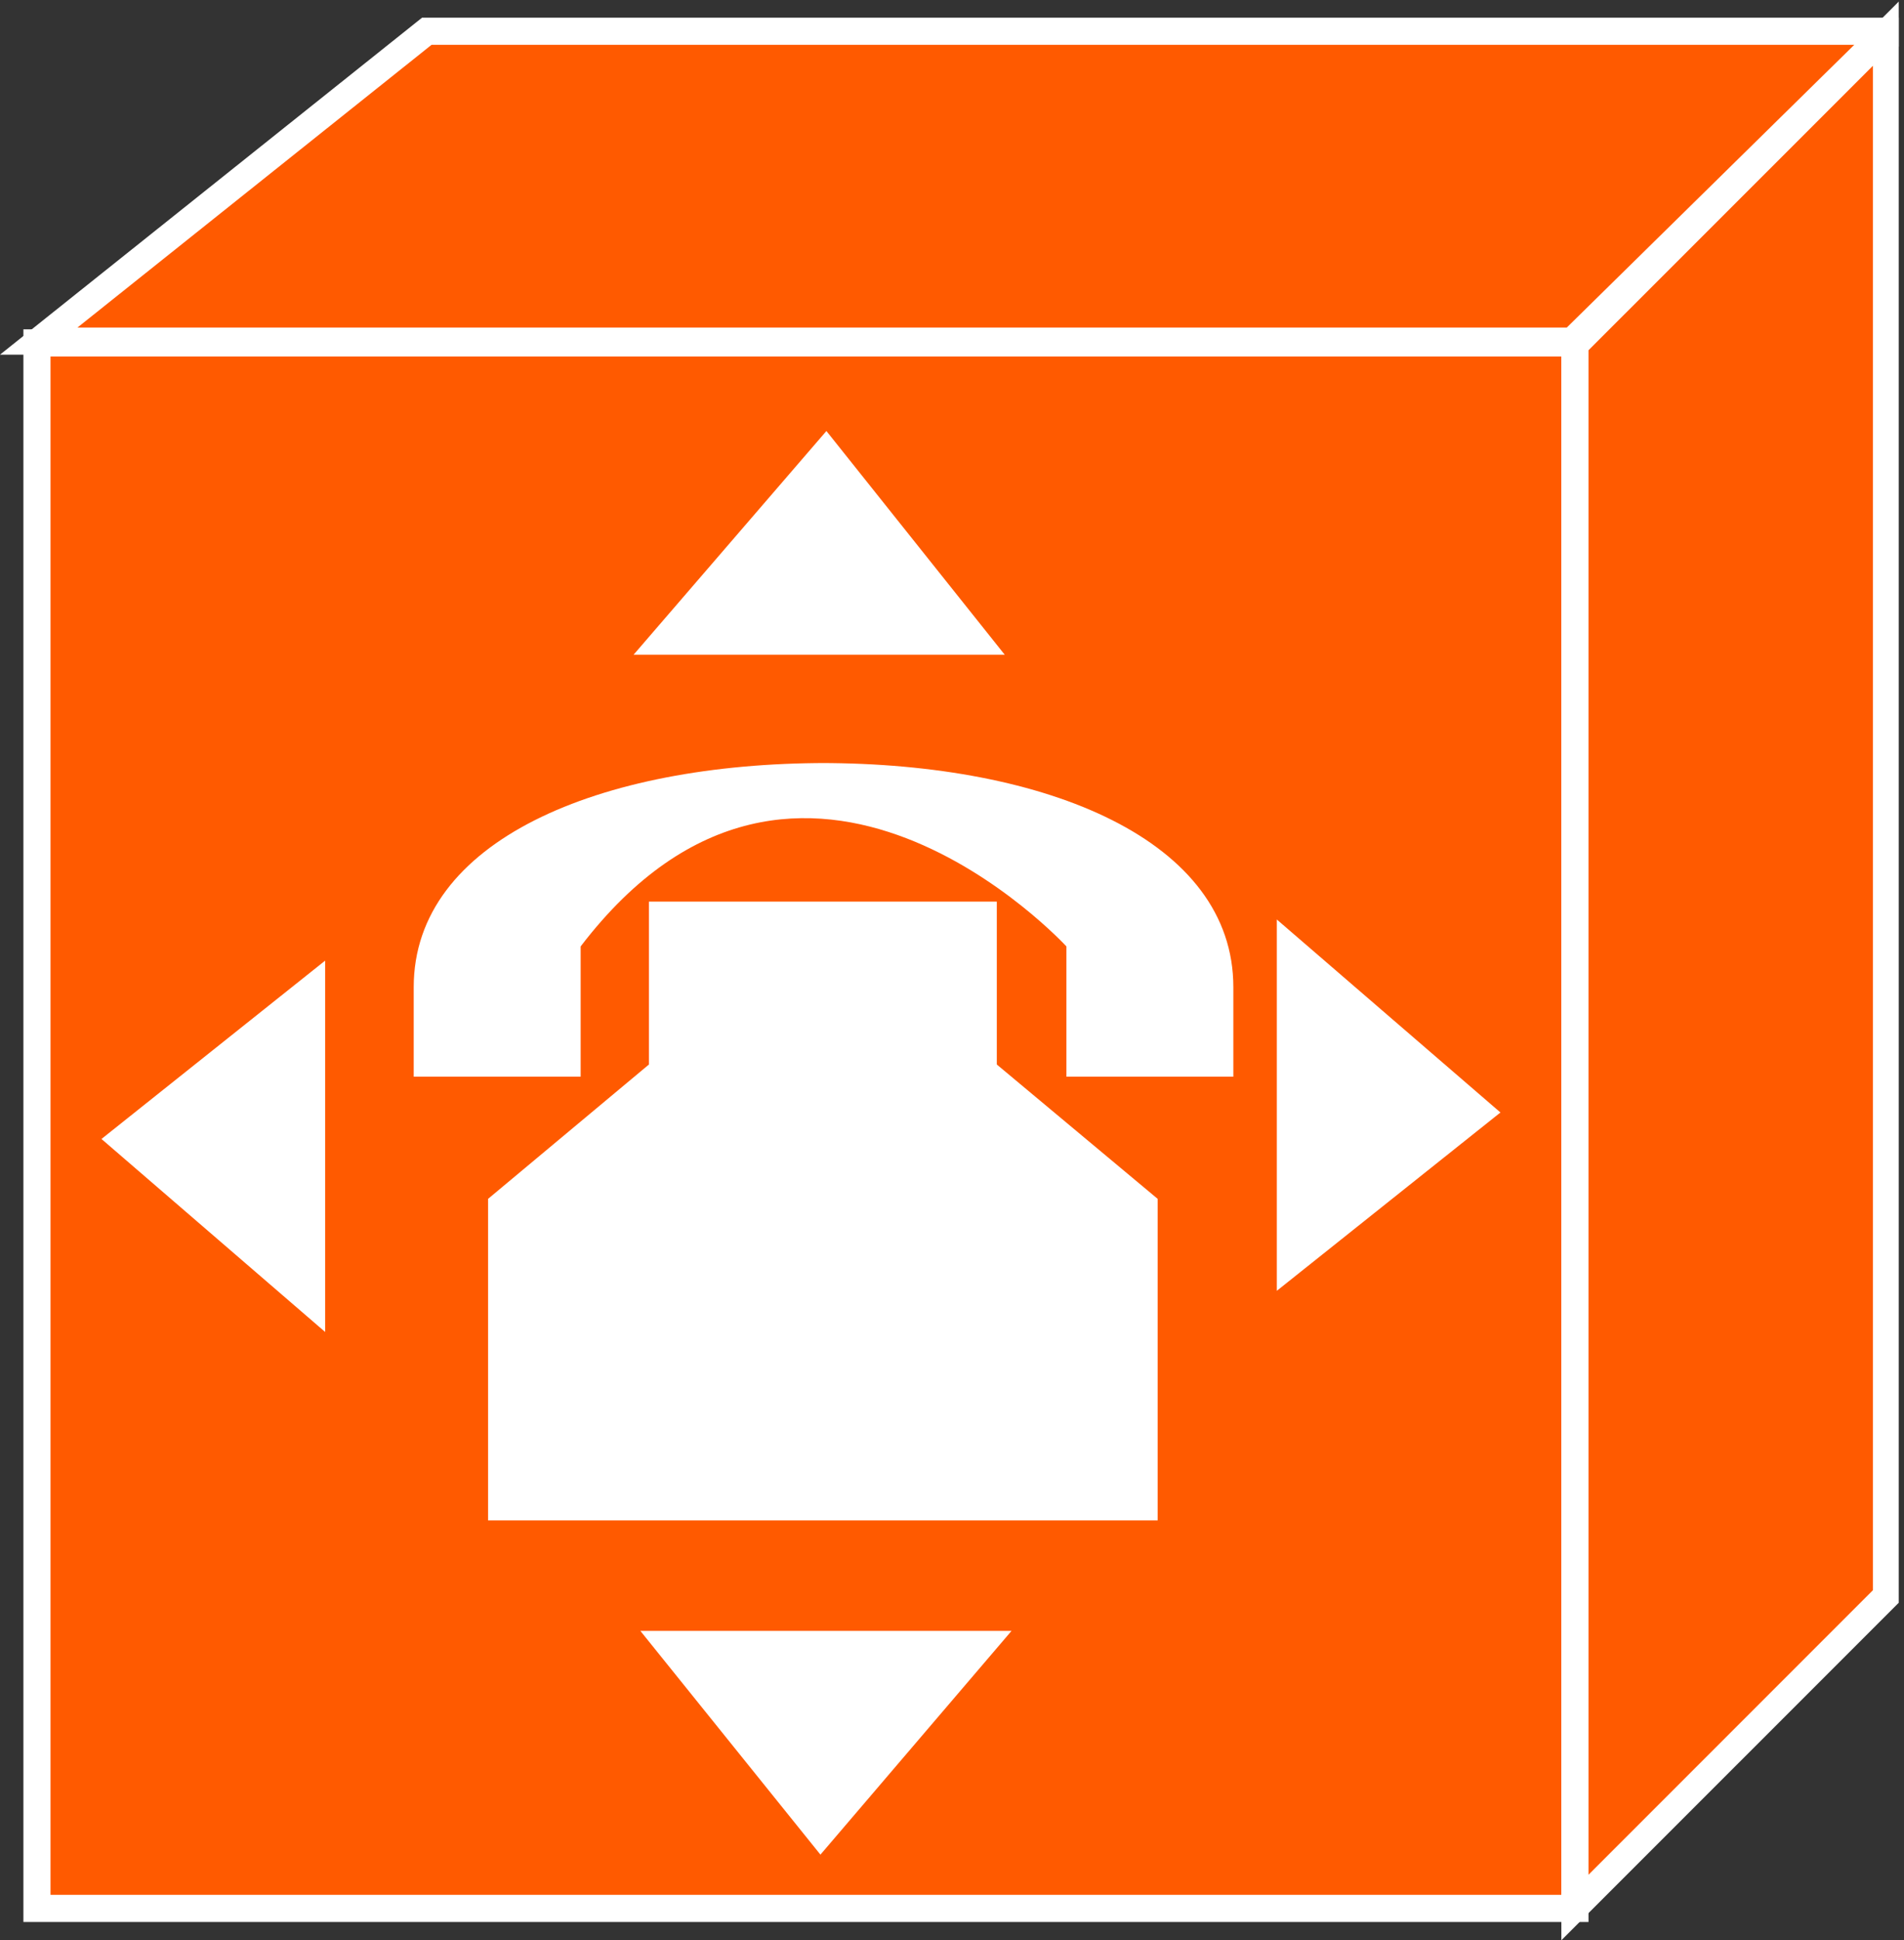 <?xml version="1.0" encoding="UTF-8" standalone="no"?>
<svg
   xmlns:dc="http://purl.org/dc/elements/1.1/"
   xmlns:cc="http://creativecommons.org/ns#"
   xmlns:rdf="http://www.w3.org/1999/02/22-rdf-syntax-ns#"
   xmlns:svg="http://www.w3.org/2000/svg"
   xmlns="http://www.w3.org/2000/svg"
   viewBox="0 0 37.427 38.12"
   height="38.12"
   width="37.427"
   xml:space="preserve"
   id="svg2"
   version="1.1"><rect x="0" y="0" width="37.427" height="38.12" fill="#333333" stroke="none"/><defs
     id="defs6"><clipPath
       id="clipPath20"
       clipPathUnits="userSpaceOnUse"><path
         id="path18"
         d="M 0,286 H 280 V 0 H 0 Z" /></clipPath></defs><g
     transform="matrix(1.333,0,0,-1.333,0,38.12)"
     id="g10"><g
       transform="scale(0.1)"
       id="g12"><g
         id="g14"><g
           clip-path="url(#clipPath20)"
           id="g16"><path
             id="path22"
             style="fill:#FF5A00;fill-opacity:1;fill-rule:nonzero;stroke:none"
             d="m 5.449,4.688 h 226.797 v 230.742 H 5.449 Z" /><path
             id="path24"
             style="fill:none;stroke:#FFFFFF;stroke-width:4;stroke-linecap:butt;stroke-linejoin:miter;stroke-miterlimit:4;stroke-dasharray:none;stroke-opacity:1"
             d="M 232.246,4.688 V 235.43 H 5.449 V 4.688 Z" /><path
             id="path26"
             style="fill:#FF5A00;fill-opacity:1;fill-rule:nonzero;stroke:none"
             d="m 194.539,153.516 v -50.481 l 30.41,24.25 -30.41,26.231" /><path
             id="path28"
             style="fill:#FF5A00;fill-opacity:1;fill-rule:nonzero;stroke:none"
             d="m 100.859,195.723 h 50.481 l -24.25,30.41 -26.231,-30.41" /><path
             id="path30"
             style="fill:#FF5A00;fill-opacity:1;fill-rule:nonzero;stroke:none"
             d="M 152.246,49.836 H 101.77 l 24.48,-30.402 25.996,30.402" /><path
             id="path32"
             style="fill:#FF5A00;fill-opacity:1;fill-rule:nonzero;stroke:none"
             d="M 52.852,97.078 V 147.559 L 22.441,123.313 52.852,97.078" /><path
             id="path34"
             style="fill:#FFFFFF;fill-opacity:1;fill-rule:nonzero;stroke:none"
             d="M 189.285,148.262 V 97.793 l 30.41,24.238 -30.41,26.231" /><path
             id="path36"
             style="fill:none;stroke:#FFFFFF;stroke-width:2;stroke-linecap:butt;stroke-linejoin:miter;stroke-miterlimit:4;stroke-dasharray:none;stroke-opacity:1"
             d="M 189.285,148.262 V 97.793 l 30.41,24.238 z" /><path
             id="path38"
             style="fill:#FFFFFF;fill-opacity:1;fill-rule:nonzero;stroke:none"
             d="m 95.613,190.469 h 50.473 l -24.25,30.41 -26.223,-30.41" /><path
             id="path40"
             style="fill:none;stroke:#FFFFFF;stroke-width:2;stroke-linecap:butt;stroke-linejoin:miter;stroke-miterlimit:4;stroke-dasharray:none;stroke-opacity:1"
             d="m 95.613,190.469 h 50.473 l -24.25,30.41 z" /><path
             id="path42"
             style="fill:#FFFFFF;fill-opacity:1;fill-rule:nonzero;stroke:none"
             d="M 146.992,44.59 H 96.523 l 24.485,-30.41 25.984,30.41" /><path
             id="path44"
             style="fill:none;stroke:#FFFFFF;stroke-width:2;stroke-linecap:butt;stroke-linejoin:miter;stroke-miterlimit:4;stroke-dasharray:none;stroke-opacity:1"
             d="M 146.992,44.59 H 96.523 L 121.008,14.18 Z" /><path
             id="path46"
             style="fill:#FFFFFF;fill-opacity:1;fill-rule:nonzero;stroke:none"
             d="M 46.945,91.836 V 142.305 L 16.531,118.066 46.945,91.836" /><path
             id="path48"
             style="fill:none;stroke:#FFFFFF;stroke-width:2;stroke-linecap:butt;stroke-linejoin:miter;stroke-miterlimit:4;stroke-dasharray:none;stroke-opacity:1"
             d="M 46.945,91.836 V 142.305 L 16.531,118.066 Z" /><path
             id="path50"
             style="fill:#FF5A00;fill-opacity:1;fill-rule:nonzero;stroke:none"
             d="M 231.465,235.695 H 5.711 L 62.941,281.367 H 278.711 v -0.262 h -0.652 L 231.992,235.82 v -1.445 l -0.527,1.32" /><path
             id="path52"
             style="fill:none;stroke:#FFFFFF;stroke-width:4;stroke-linecap:butt;stroke-linejoin:miter;stroke-miterlimit:4;stroke-dasharray:none;stroke-opacity:1"
             d="M 231.465,235.695 H 5.711 L 62.941,281.367 H 278.711 v -0.262 h -0.652 L 231.992,235.82 v -1.445 z" /><path
             id="path54"
             style="fill:#FF5A00;fill-opacity:1;fill-rule:nonzero;stroke:none"
             d="M 278.191,50.762 V 281.105 L 232.246,235.176 V 4.824 l 45.945,45.937" /><path
             id="path56"
             style="fill:none;stroke:#FFFFFF;stroke-width:4;stroke-linecap:butt;stroke-linejoin:miter;stroke-miterlimit:4;stroke-dasharray:none;stroke-opacity:1"
             d="M 278.191,50.762 V 281.105 L 232.246,235.176 V 4.824 Z" /><path
             id="path58"
             style="fill:#FF5A00;fill-opacity:1;fill-rule:nonzero;stroke:none"
             d="m 157.383,151.875 v -19.199 h 24.621 v 13.195 c 0,21.563 -27.277,33.035 -60.918,33.035 h 0.965 c -33.641,0 -60.918,-11.472 -60.918,-33.035 v -13.195 h 24.621 v 19.199 c 32.508,42.539 71.629,0 71.629,0" /><path
             id="path60"
             style="fill:#FF5A00;fill-opacity:1;fill-rule:nonzero;stroke:none"
             d="m 125.82,158.469 h 21.297 V 134.473 L 170.84,114.668 V 67.277 H 126.484 116.453 72.098 v 47.391 l 23.723,19.805 v 23.996 h 21.289 8.711" /><path
             id="path62"
             style="fill:#FFFFFF;fill-opacity:1;fill-rule:nonzero;stroke:none"
             d="m 157.258,146.477 v -19.2 h 24.617 v 13.192 c 0,21.562 -27.273,33.039 -60.918,33.039 h 0.969 c -33.645,0 -60.918,-11.477 -60.918,-33.039 V 127.277 H 85.625 v 19.2 c 32.512,42.539 71.633,0 71.633,0" /><path
             id="path64"
             style="fill:#FFFFFF;fill-opacity:1;fill-rule:nonzero;stroke:none"
             d="m 125.703,153.078 h 21.289 V 129.074 L 170.715,109.27 V 61.875 h -44.36 -10.027 -44.355 v 47.395 l 23.723,19.804 v 24.004 h 21.285 8.723" /></g></g></g></g></svg>